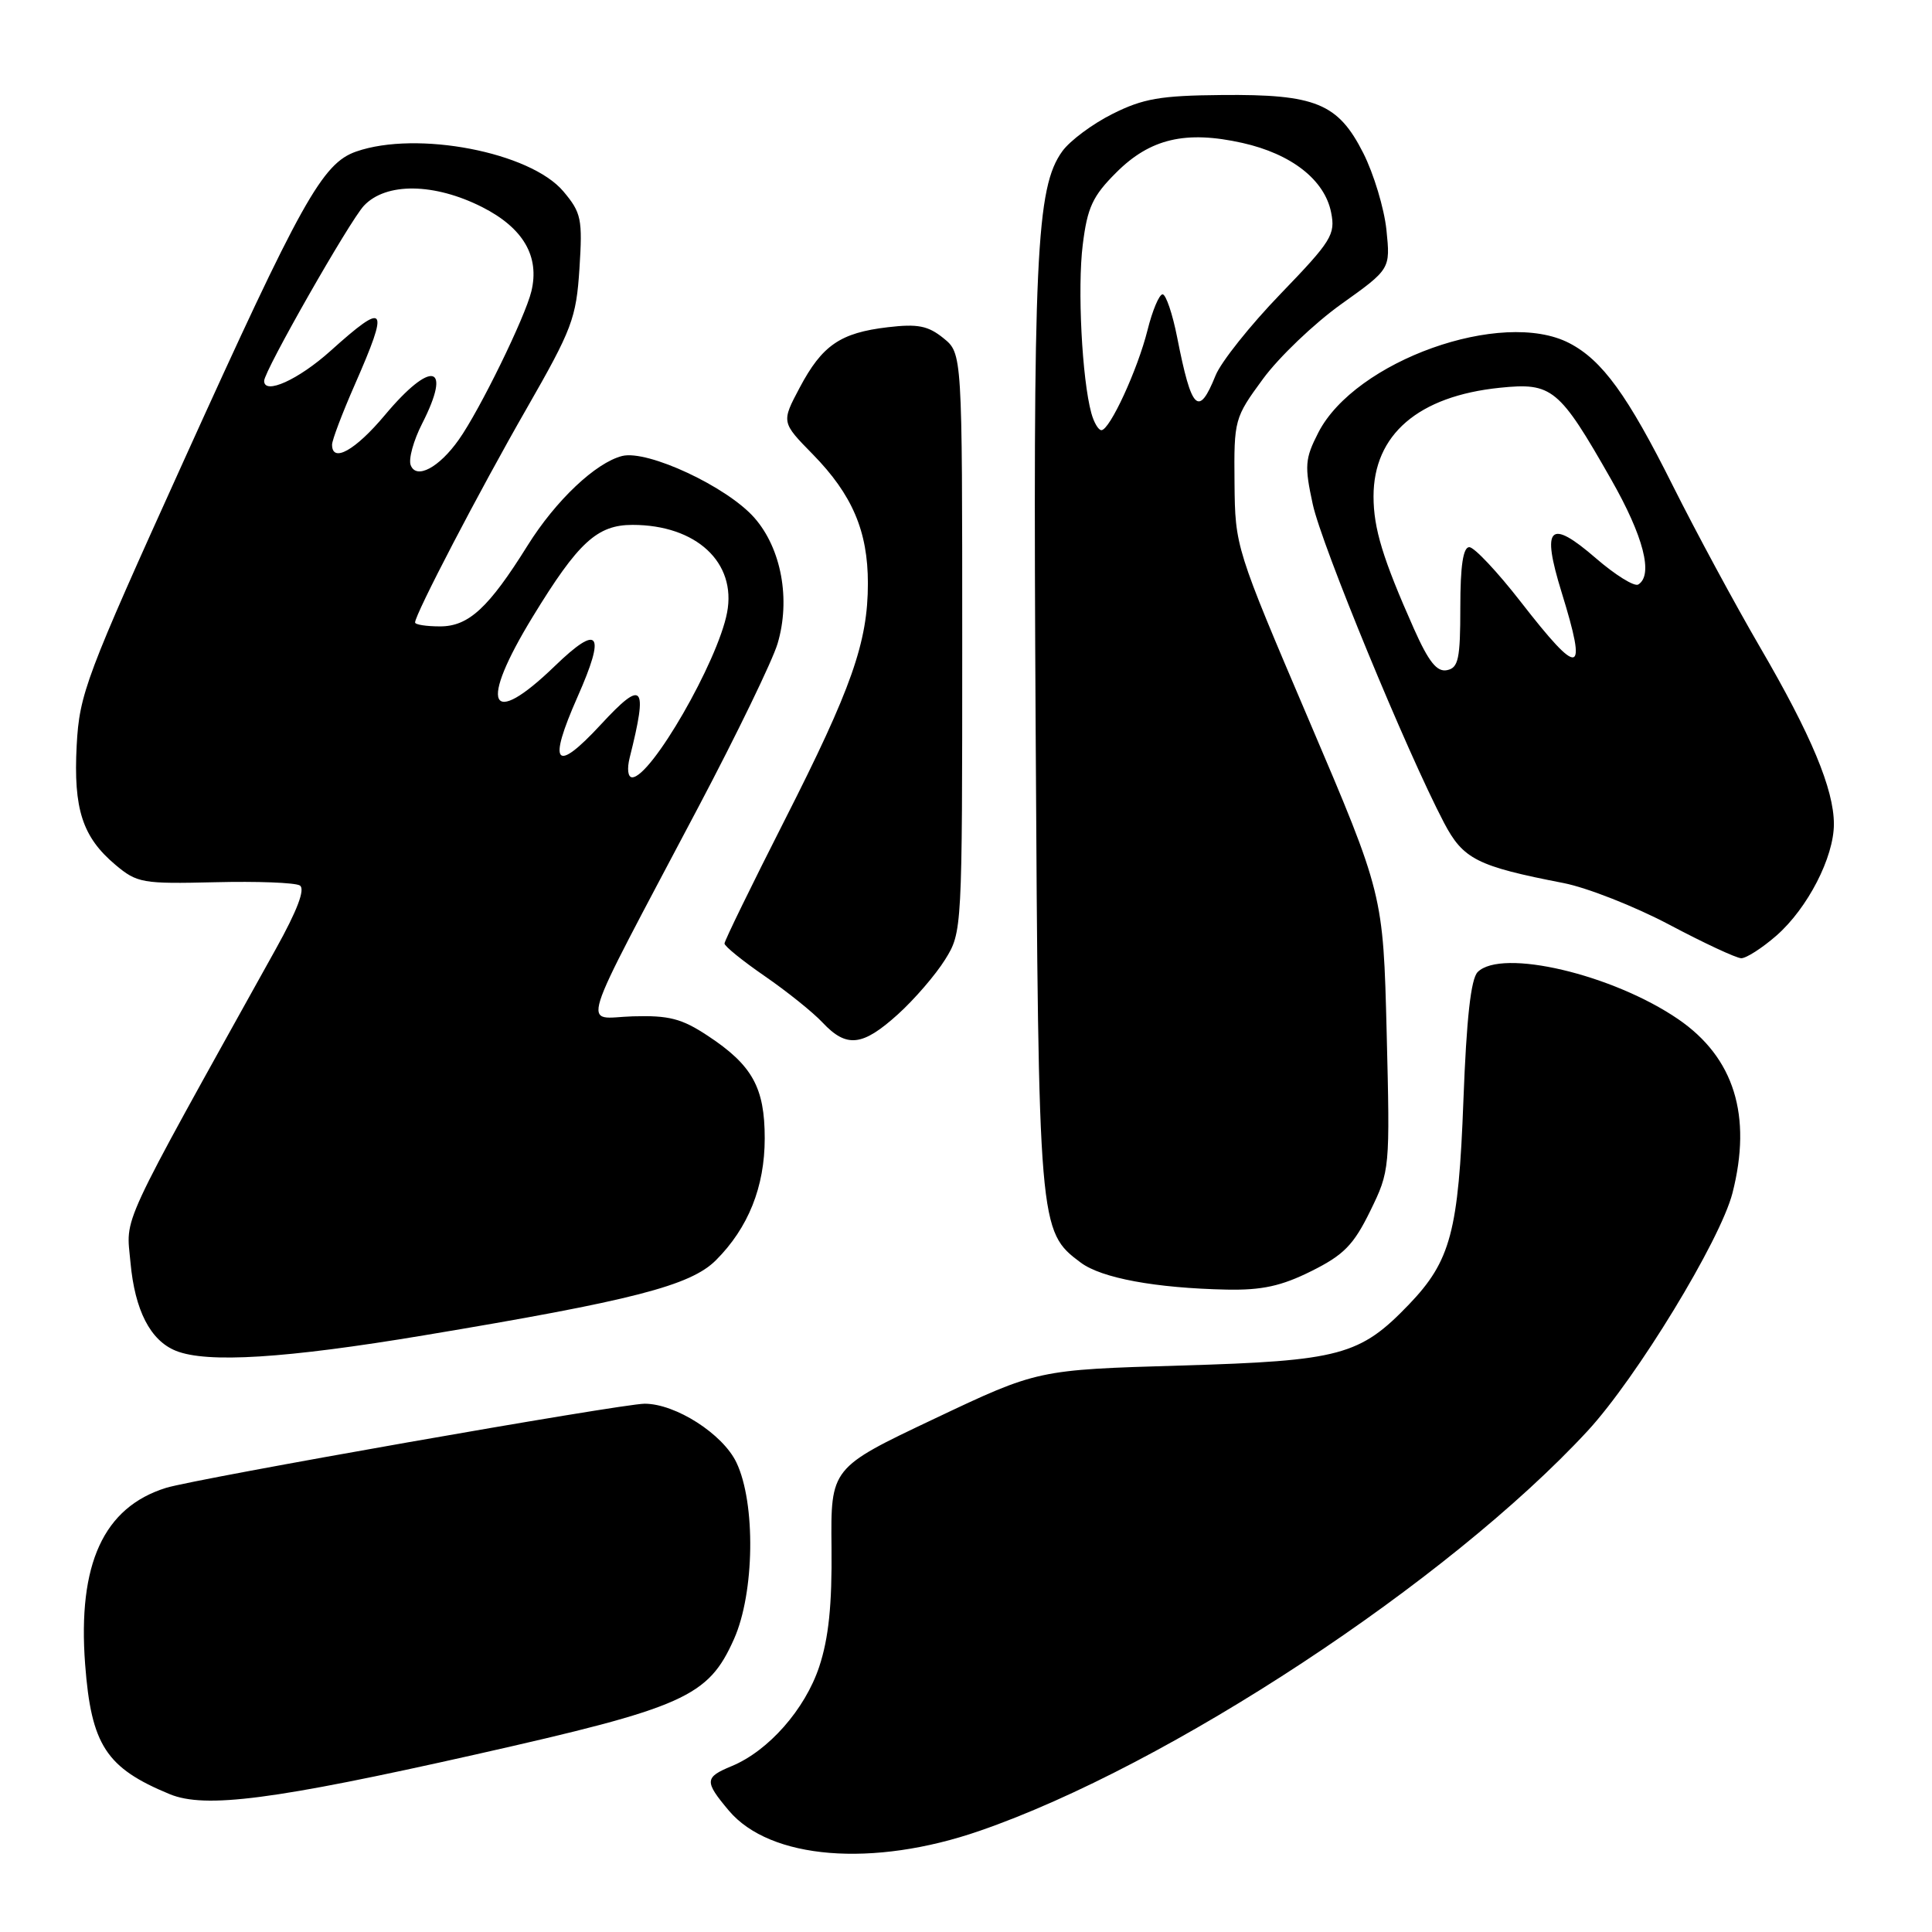 <?xml version="1.0" encoding="UTF-8" standalone="no"?>
<!DOCTYPE svg PUBLIC "-//W3C//DTD SVG 1.1//EN" "http://www.w3.org/Graphics/SVG/1.1/DTD/svg11.dtd" >
<svg xmlns="http://www.w3.org/2000/svg" xmlns:xlink="http://www.w3.org/1999/xlink" version="1.1" viewBox="0 0 256 256">
 <g >
 <path fill="currentColor"
d=" M 129.80 242.60 C 154.82 233.97 191.90 209.57 210.37 189.60 C 216.85 182.58 227.95 164.36 229.56 158.09 C 232.18 147.83 229.79 140.14 222.39 135.06 C 213.69 129.10 198.97 125.64 195.80 128.80 C 194.90 129.70 194.32 134.92 193.91 145.80 C 193.26 163.17 192.22 167.08 186.70 172.84 C 180.20 179.61 177.58 180.32 156.50 180.94 C 137.50 181.50 137.50 181.50 123.79 188.00 C 110.07 194.50 110.07 194.50 110.18 205.06 C 110.26 212.66 109.80 217.08 108.55 220.85 C 106.67 226.50 101.83 232.00 96.95 234.02 C 93.35 235.51 93.31 236.03 96.58 239.92 C 102.03 246.38 115.66 247.49 129.80 242.60 Z  M 62.97 232.49 C 90.76 226.23 93.84 224.85 97.26 217.18 C 99.99 211.06 100.15 199.17 97.58 193.79 C 95.78 190.01 89.52 186.00 85.42 186.00 C 82.39 186.00 25.93 195.93 22.00 197.15 C 13.72 199.73 10.28 207.24 11.28 220.52 C 12.09 231.24 14.06 234.26 22.50 237.74 C 27.20 239.67 36.29 238.49 62.97 232.49 Z  M 56.17 176.94 C 83.84 172.33 91.48 170.36 94.86 166.99 C 99.16 162.69 101.33 157.26 101.33 150.83 C 101.33 144.11 99.69 141.14 93.79 137.25 C 90.33 134.96 88.65 134.53 83.84 134.67 C 77.15 134.87 76.19 137.92 92.54 106.94 C 97.64 97.28 102.36 87.54 103.03 85.29 C 104.78 79.44 103.54 72.68 99.96 68.61 C 96.35 64.50 85.82 59.58 82.44 60.42 C 78.93 61.31 73.64 66.31 69.91 72.28 C 64.75 80.55 62.10 83.00 58.31 83.00 C 56.49 83.00 55.00 82.77 55.00 82.48 C 55.00 81.39 63.52 65.04 69.79 54.12 C 75.81 43.61 76.35 42.19 76.78 35.59 C 77.20 29.01 77.03 28.19 74.65 25.36 C 70.27 20.16 55.26 17.27 47.20 20.08 C 42.71 21.64 39.95 26.60 24.37 61.00 C 11.34 89.76 10.53 91.91 10.16 98.78 C 9.72 107.20 10.92 110.91 15.29 114.59 C 18.17 117.01 18.87 117.13 28.47 116.90 C 34.05 116.76 39.11 116.95 39.73 117.33 C 40.47 117.79 39.40 120.62 36.54 125.76 C 15.43 163.74 16.72 160.96 17.29 167.29 C 17.87 173.63 19.92 177.63 23.31 178.99 C 27.43 180.65 37.84 180.00 56.17 176.94 Z  M 173.76 168.43 C 178.06 166.29 179.36 164.96 181.56 160.47 C 184.17 155.12 184.19 154.96 183.74 136.79 C 183.28 118.50 183.28 118.50 173.47 95.50 C 163.70 72.60 163.66 72.46 163.58 63.98 C 163.50 55.61 163.57 55.36 167.35 50.21 C 169.47 47.32 174.14 42.86 177.72 40.30 C 184.24 35.65 184.24 35.65 183.71 30.46 C 183.41 27.61 182.03 23.03 180.64 20.28 C 177.30 13.69 174.34 12.47 161.87 12.59 C 153.79 12.66 151.46 13.06 147.42 15.09 C 144.77 16.41 141.78 18.64 140.77 20.03 C 137.28 24.85 136.86 33.84 137.23 96.65 C 137.61 162.76 137.64 163.15 143.20 167.30 C 145.96 169.36 153.11 170.68 162.55 170.88 C 167.22 170.97 169.79 170.41 173.76 168.43 Z  M 118.98 134.40 C 121.16 132.43 123.98 129.16 125.23 127.15 C 127.49 123.52 127.50 123.29 127.50 85.16 C 127.50 46.82 127.50 46.82 125.00 44.80 C 122.97 43.16 121.60 42.89 117.63 43.36 C 111.34 44.10 108.94 45.75 105.96 51.37 C 103.53 55.95 103.53 55.95 107.72 60.22 C 112.93 65.55 115.00 70.39 115.00 77.29 C 115.00 85.09 112.85 91.20 103.95 108.72 C 99.58 117.33 96.00 124.66 96.00 125.02 C 96.00 125.38 98.40 127.32 101.33 129.34 C 104.26 131.36 107.72 134.13 109.00 135.50 C 112.18 138.88 114.28 138.65 118.98 134.40 Z  M 235.40 123.96 C 239.53 120.33 243.00 113.59 243.00 109.20 C 243.00 104.58 240.01 97.42 233.22 85.77 C 229.93 80.12 224.74 70.51 221.69 64.42 C 215.66 52.35 212.30 47.72 207.93 45.46 C 199.03 40.86 179.54 47.82 174.68 57.33 C 172.91 60.79 172.84 61.72 173.95 66.83 C 175.13 72.26 186.40 99.59 191.33 109.00 C 193.88 113.86 195.71 114.78 207.18 117.01 C 210.30 117.62 216.60 120.10 221.18 122.52 C 225.76 124.95 230.05 126.95 230.72 126.97 C 231.38 126.98 233.49 125.63 235.40 123.96 Z  M 83.44 100.38 C 85.88 90.67 85.23 89.93 79.62 96.00 C 73.55 102.56 72.54 101.36 76.53 92.33 C 80.31 83.80 79.40 82.57 73.52 88.25 C 64.80 96.68 63.39 93.50 70.61 81.69 C 76.62 71.85 79.13 69.55 83.81 69.55 C 92.25 69.55 97.62 74.53 96.34 81.18 C 95.10 87.67 86.27 103.00 83.77 103.00 C 83.20 103.00 83.06 101.89 83.44 100.38 Z  M 54.42 61.64 C 54.11 60.84 54.79 58.37 55.93 56.14 C 59.95 48.26 57.18 47.62 51.00 55.00 C 47.08 59.68 44.00 61.40 44.00 58.92 C 44.00 58.32 45.35 54.76 47.00 51.00 C 51.63 40.45 51.20 39.84 43.79 46.50 C 39.55 50.31 35.00 52.37 35.00 50.47 C 35.00 49.16 46.32 29.29 48.22 27.26 C 51.14 24.15 57.54 24.23 63.89 27.44 C 69.33 30.20 71.53 33.96 70.41 38.60 C 69.58 42.04 63.57 54.34 60.80 58.25 C 58.18 61.97 55.16 63.57 54.42 61.64 Z  M 144.61 54.75 C 143.37 50.25 142.75 38.16 143.47 32.43 C 144.08 27.49 144.78 25.98 147.90 22.87 C 152.40 18.36 157.11 17.26 164.63 18.94 C 171.13 20.40 175.52 23.83 176.38 28.15 C 176.97 31.08 176.43 31.94 169.70 38.92 C 165.67 43.09 161.79 47.96 161.07 49.75 C 158.82 55.33 157.89 54.41 155.99 44.75 C 155.37 41.59 154.49 39.00 154.05 39.00 C 153.60 39.00 152.70 41.14 152.05 43.75 C 150.74 48.99 147.05 57.00 145.94 57.00 C 145.55 57.00 144.95 55.99 144.61 54.75 Z  M 187.36 83.33 C 183.23 74.04 182.00 70.02 182.00 65.78 C 182.00 57.59 187.93 52.49 198.74 51.38 C 205.67 50.67 206.59 51.42 213.48 63.52 C 217.78 71.06 219.10 76.20 217.08 77.45 C 216.57 77.77 214.03 76.19 211.44 73.95 C 205.31 68.65 204.22 69.74 206.92 78.48 C 210.37 89.64 209.38 89.87 201.51 79.75 C 198.41 75.76 195.34 72.50 194.69 72.50 C 193.87 72.50 193.50 74.98 193.50 80.47 C 193.50 87.30 193.25 88.50 191.73 88.80 C 190.40 89.07 189.31 87.70 187.36 83.33 Z "/>
</g>
</svg>